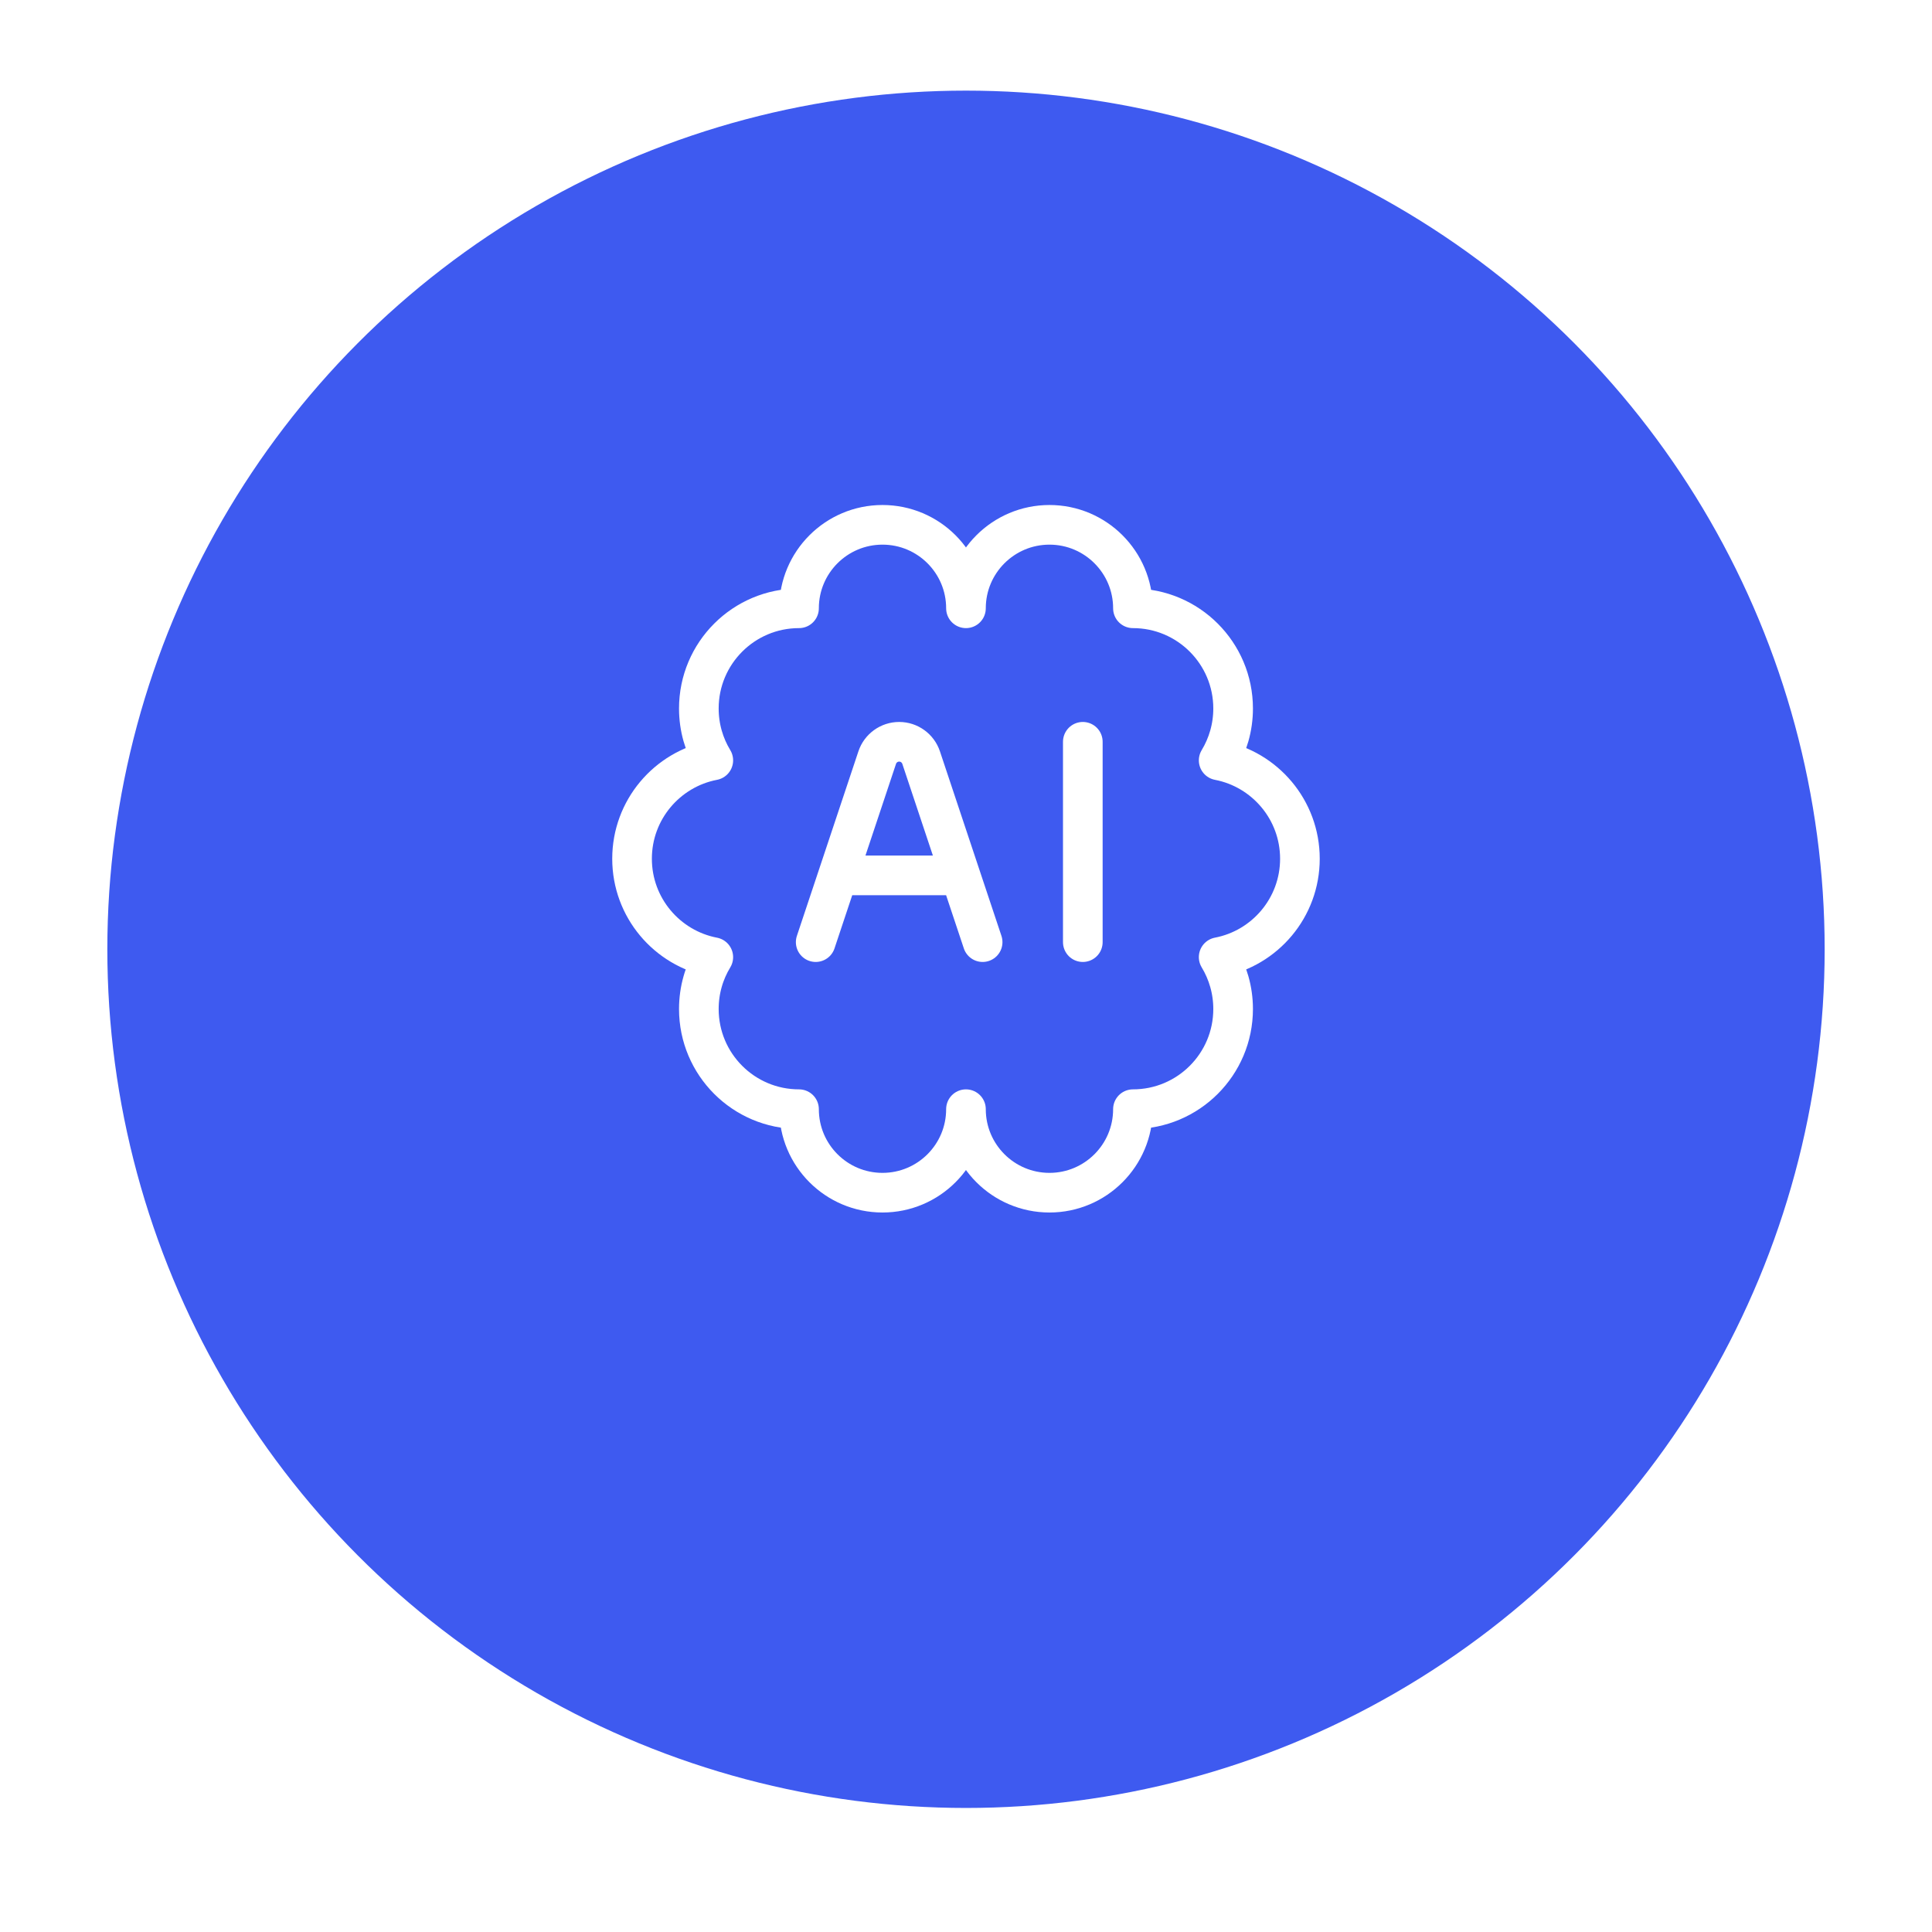 <svg width="54" height="54" viewBox="0 0 54 54" fill="none" xmlns="http://www.w3.org/2000/svg">
<g filter="url(#filter0_d_187_1449)">
<circle cx="27" cy="24" r="24" fill="#3E5AF0"/>
</g>
<path d="M19.533 28.202C19.533 29.749 20.786 31.002 22.333 31.002C22.333 32.291 23.377 33.336 24.666 33.336C25.955 33.336 26.999 32.291 26.999 31.002C26.999 32.291 28.044 33.336 29.333 33.336C30.621 33.336 31.666 32.291 31.666 31.002C33.212 31.002 34.466 29.749 34.466 28.202C34.466 27.672 34.318 27.175 34.062 26.752C35.355 26.505 36.333 25.368 36.333 24.002C36.333 22.637 35.355 21.5 34.062 21.252C34.318 20.829 34.466 20.333 34.466 19.802C34.466 18.256 33.212 17.002 31.666 17.002C31.666 15.714 30.621 14.669 29.333 14.669C28.044 14.669 26.999 15.714 26.999 17.002C26.999 15.714 25.955 14.669 24.666 14.669C23.377 14.669 22.333 15.714 22.333 17.002C20.786 17.002 19.533 18.256 19.533 19.802C19.533 20.333 19.68 20.829 19.937 21.252C18.643 21.5 17.666 22.637 17.666 24.002C17.666 25.368 18.643 26.505 19.937 26.753C19.68 27.175 19.533 27.672 19.533 28.202Z" stroke="white" stroke-width="1.108" stroke-linecap="round" stroke-linejoin="round"/>
<path d="M22.799 26.333L24.518 21.176C24.606 20.912 24.854 20.733 25.132 20.733C25.411 20.733 25.658 20.912 25.746 21.176L27.465 26.333M30.265 20.733V26.333M23.732 24.467H26.532" stroke="white" stroke-width="1.108" stroke-linecap="round" stroke-linejoin="round"/>
<defs>
<filter id="filter0_d_187_1449" x="0.467" y="0" width="53.067" height="53.067" filterUnits="userSpaceOnUse" color-interpolation-filters="sRGB">
<feFlood flood-opacity="0" result="BackgroundImageFix"/>
<feColorMatrix in="SourceAlpha" type="matrix" values="0 0 0 0 0 0 0 0 0 0 0 0 0 0 0 0 0 0 127 0" result="hardAlpha"/>
<feOffset dy="2.533"/>
<feGaussianBlur stdDeviation="1.267"/>
<feComposite in2="hardAlpha" operator="out"/>
<feColorMatrix type="matrix" values="0 0 0 0 0 0 0 0 0 0 0 0 0 0 0 0 0 0 0.1 0"/>
<feBlend mode="normal" in2="BackgroundImageFix" result="effect1_dropShadow_187_1449"/>
<feBlend mode="normal" in="SourceGraphic" in2="effect1_dropShadow_187_1449" result="shape"/>
</filter>
</defs>
</svg>
